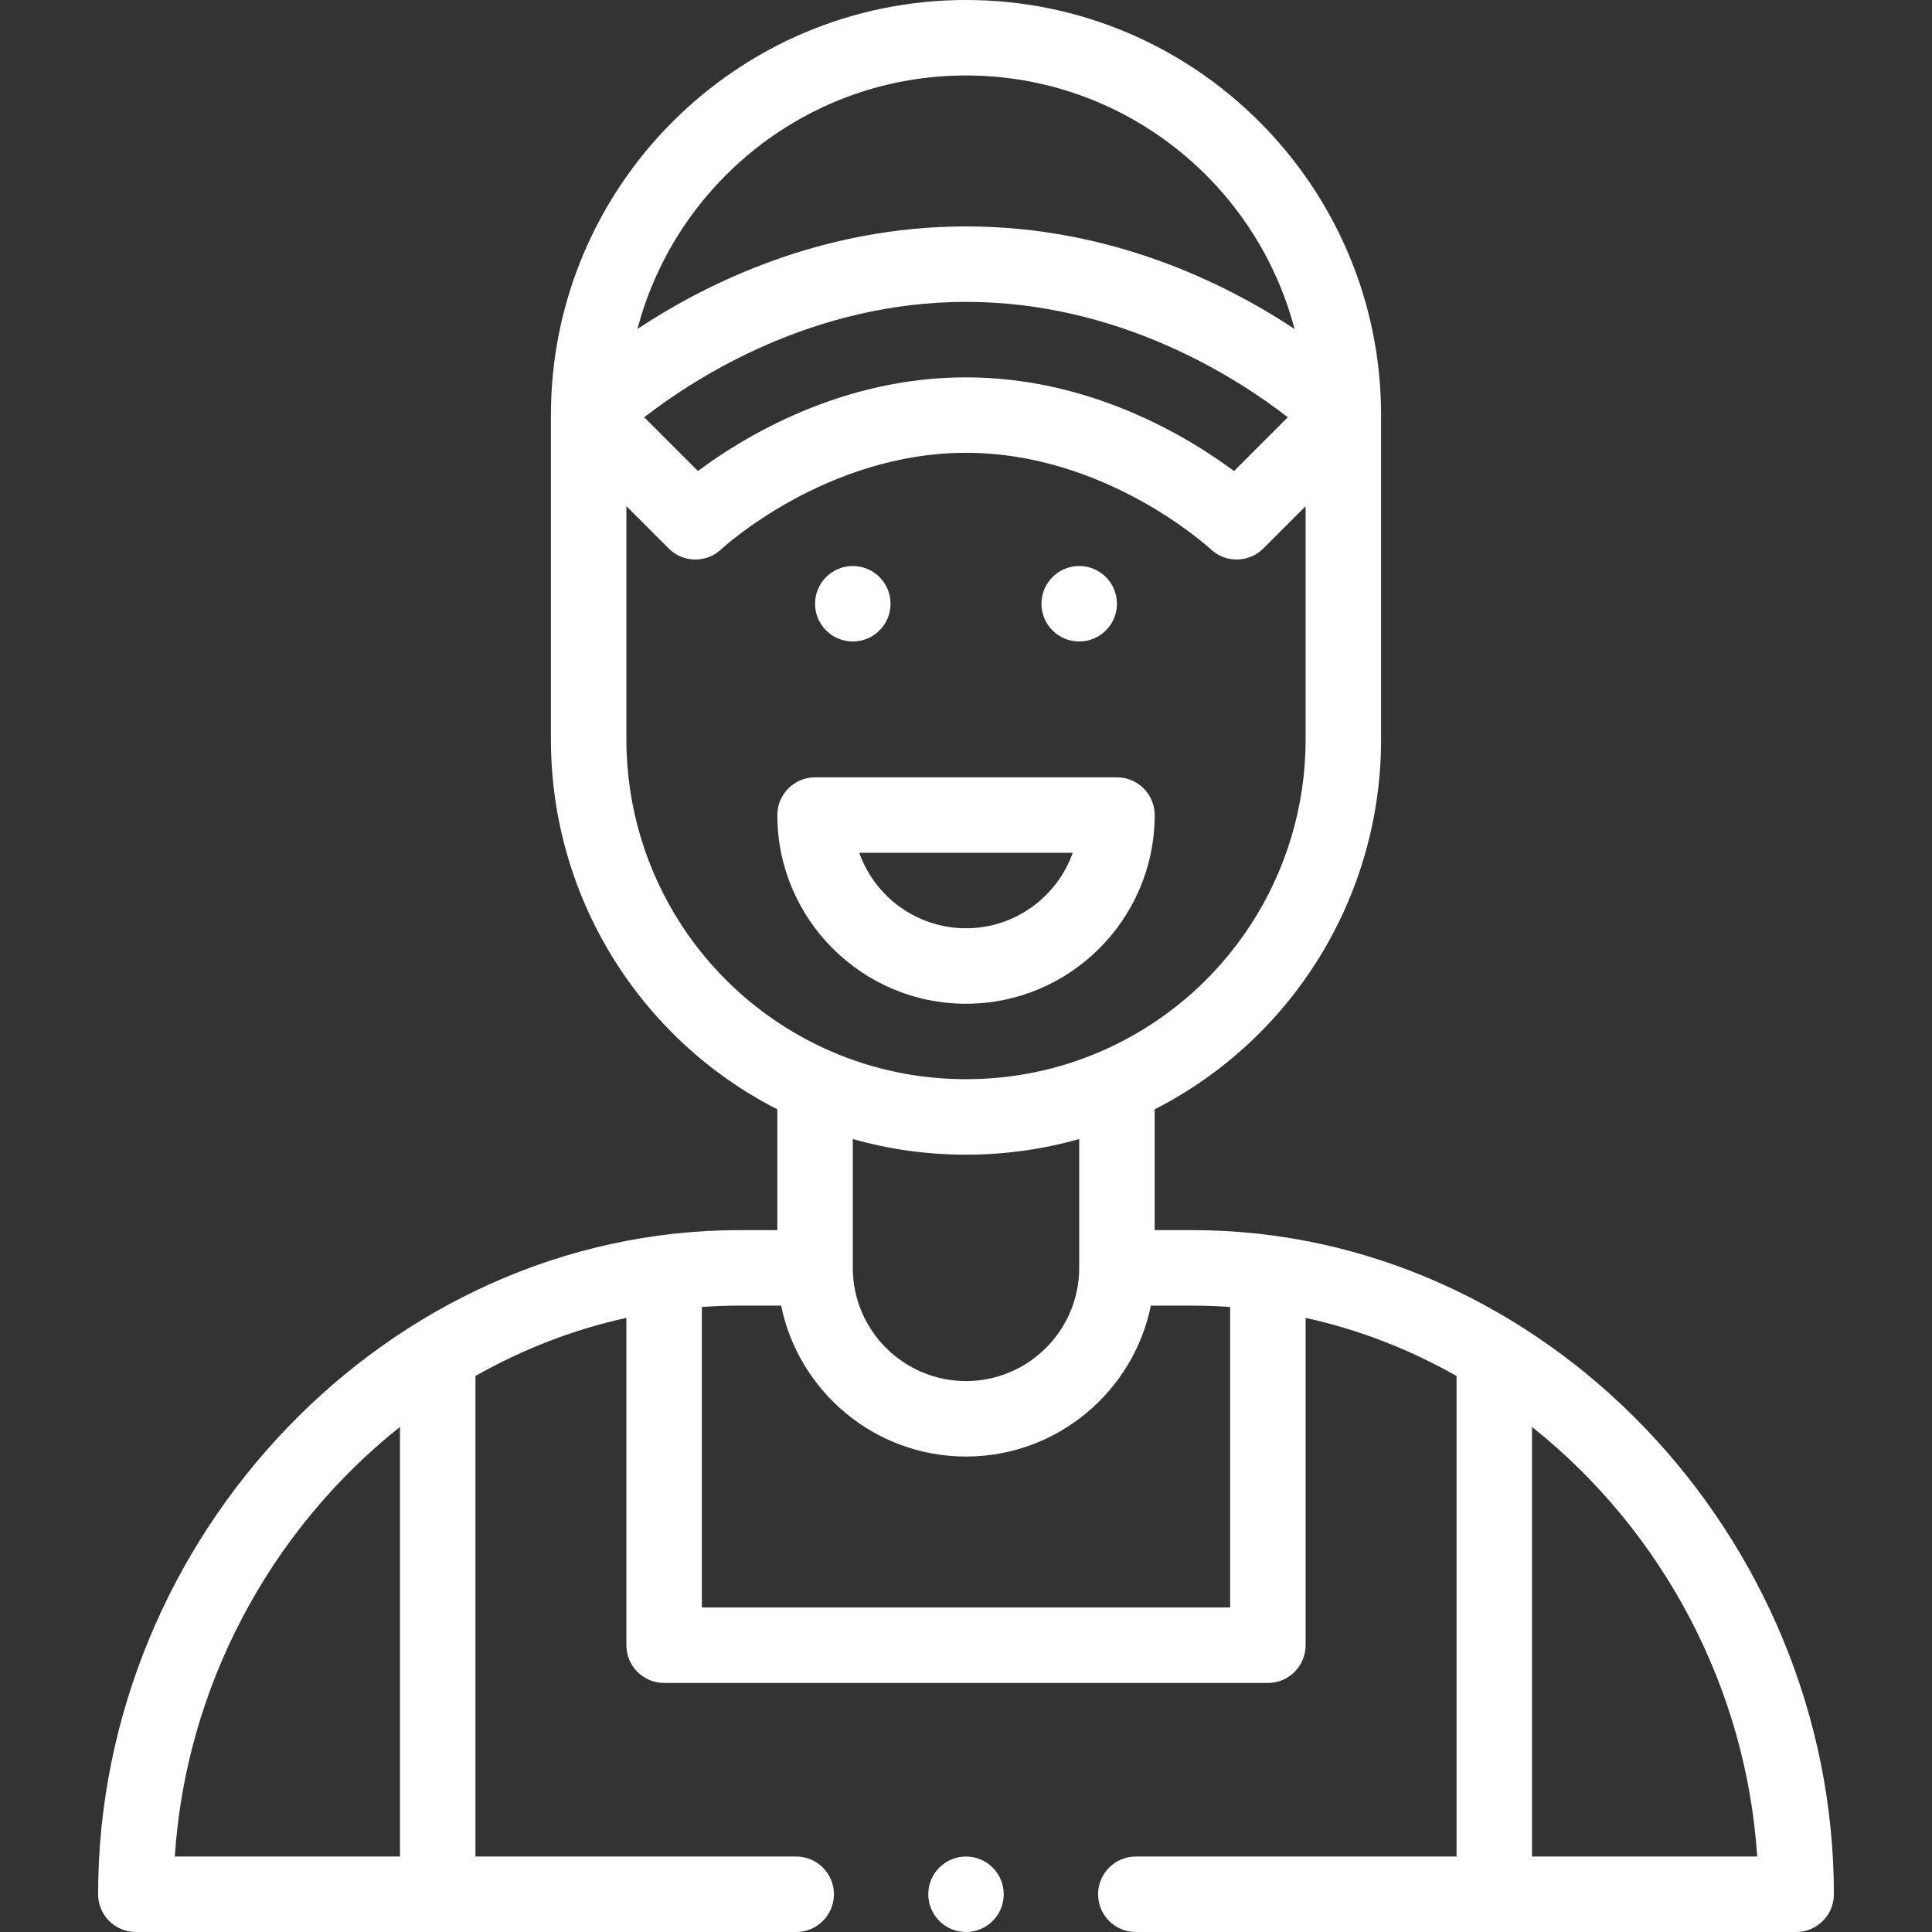 <svg width="512" height="512" viewBox="0 0 512 512" fill="none" xmlns="http://www.w3.org/2000/svg">
<rect x="0" y="0" width="512" height="512" fill="#333333" stroke="none"/>
<path d="M286 170C291.522 170 296 165.523 296 160C296 154.477 291.522 150 286 150C280.477 150 276 154.477 276 160C276 165.523 280.477 170 286 170Z" fill="white"/>
<path d="M226 170C231.522 170 236 165.523 236 160C236 154.477 231.522 150 226 150C220.477 150 216 154.477 216 160C216 165.523 220.477 170 226 170Z" fill="white"/>
<path d="M256 266C283.57 266 306 243.57 306 216C306 210.477 301.523 206 296 206H216C210.477 206 206 210.477 206 216C206 243.57 228.43 266 256 266ZM284.286 226C280.159 237.641 269.038 246 256 246C242.962 246 231.841 237.641 227.713 226H284.286Z" fill="white"/>
<path d="M256 512C261.523 512 266 507.523 266 502C266 496.477 261.523 492 256 492C250.478 492 246 496.477 246 502C246 507.523 250.478 512 256 512Z" fill="white"/>
<path d="M36 511.999H211.001C216.524 511.999 221.001 507.522 221.001 501.999C221.001 496.476 216.524 491.999 211.001 491.999H126V364.648C138.696 357.457 152.092 352.296 166 349.252V435.999C166 441.522 170.477 445.999 176 445.999H335.999C341.522 445.999 345.999 441.522 345.999 435.999V349.251C359.91 352.295 373.306 357.456 385.999 364.649V491.999H301C295.477 491.999 291 496.476 291 501.999C291 507.522 295.477 511.999 301 511.999H475.999C481.522 511.999 485.999 507.522 485.999 501.999C485.999 407.455 409.442 325.999 315.999 325.999H305.999V293.986C342.652 275.275 365.999 237.52 365.999 196V110C365.999 49.346 316.654 0 256 0C195.345 0 146 49.346 146 110V196C146 237.52 169.346 275.275 206 293.986V325.999H196C102.785 325.999 26 407.208 26 501.999C26 507.522 30.477 511.999 36 511.999ZM465.675 491.999H405.999V378.151C440.795 405.816 462.788 447.517 465.675 491.999ZM226 301.855C235.701 304.604 245.741 305.999 256 305.999C266.259 305.999 276.299 304.605 285.999 301.855V335.999C285.999 352.541 272.542 365.999 256 365.999C239.458 365.999 226 352.541 226 335.999V301.855ZM256 20C297.743 20 332.937 48.569 343.065 87.181C324.547 74.921 294.173 60 256 60C217.826 60 187.452 74.921 168.934 87.181C179.062 48.569 214.256 20 256 20ZM341.277 110.581L327.027 124.831C314.767 115.713 288.87 100 256 100C223.048 100 197.205 115.692 184.963 124.821L170.724 110.582C184.433 99.943 215.535 80 256 80C296.471 80 327.576 99.95 341.277 110.581ZM166 196V134.143L177.208 145.352C181.059 149.202 187.27 149.257 191.187 145.512C191.957 144.8 219.167 120 256 120C292.694 120 319.77 144.553 320.904 145.599C324.967 149.342 331.063 149.079 334.79 145.352L345.999 134.143V196C345.999 231.795 324.801 264.184 291.997 278.515C280.625 283.481 268.515 285.999 256 285.999C243.485 285.999 231.374 283.481 220.003 278.516C187.198 264.184 166 231.795 166 196V196ZM207.005 345.999C211.651 368.793 231.855 385.999 256.001 385.999C280.147 385.999 300.349 368.793 304.996 345.999H315.999C319.321 345.999 322.663 346.129 325.999 346.368V425.999H186V346.368C189.336 346.129 192.678 345.999 196 345.999H207.005ZM106 378.146V491.999H46.325C49.209 447.505 71.202 405.806 106 378.146Z" fill="white"/>
</svg>